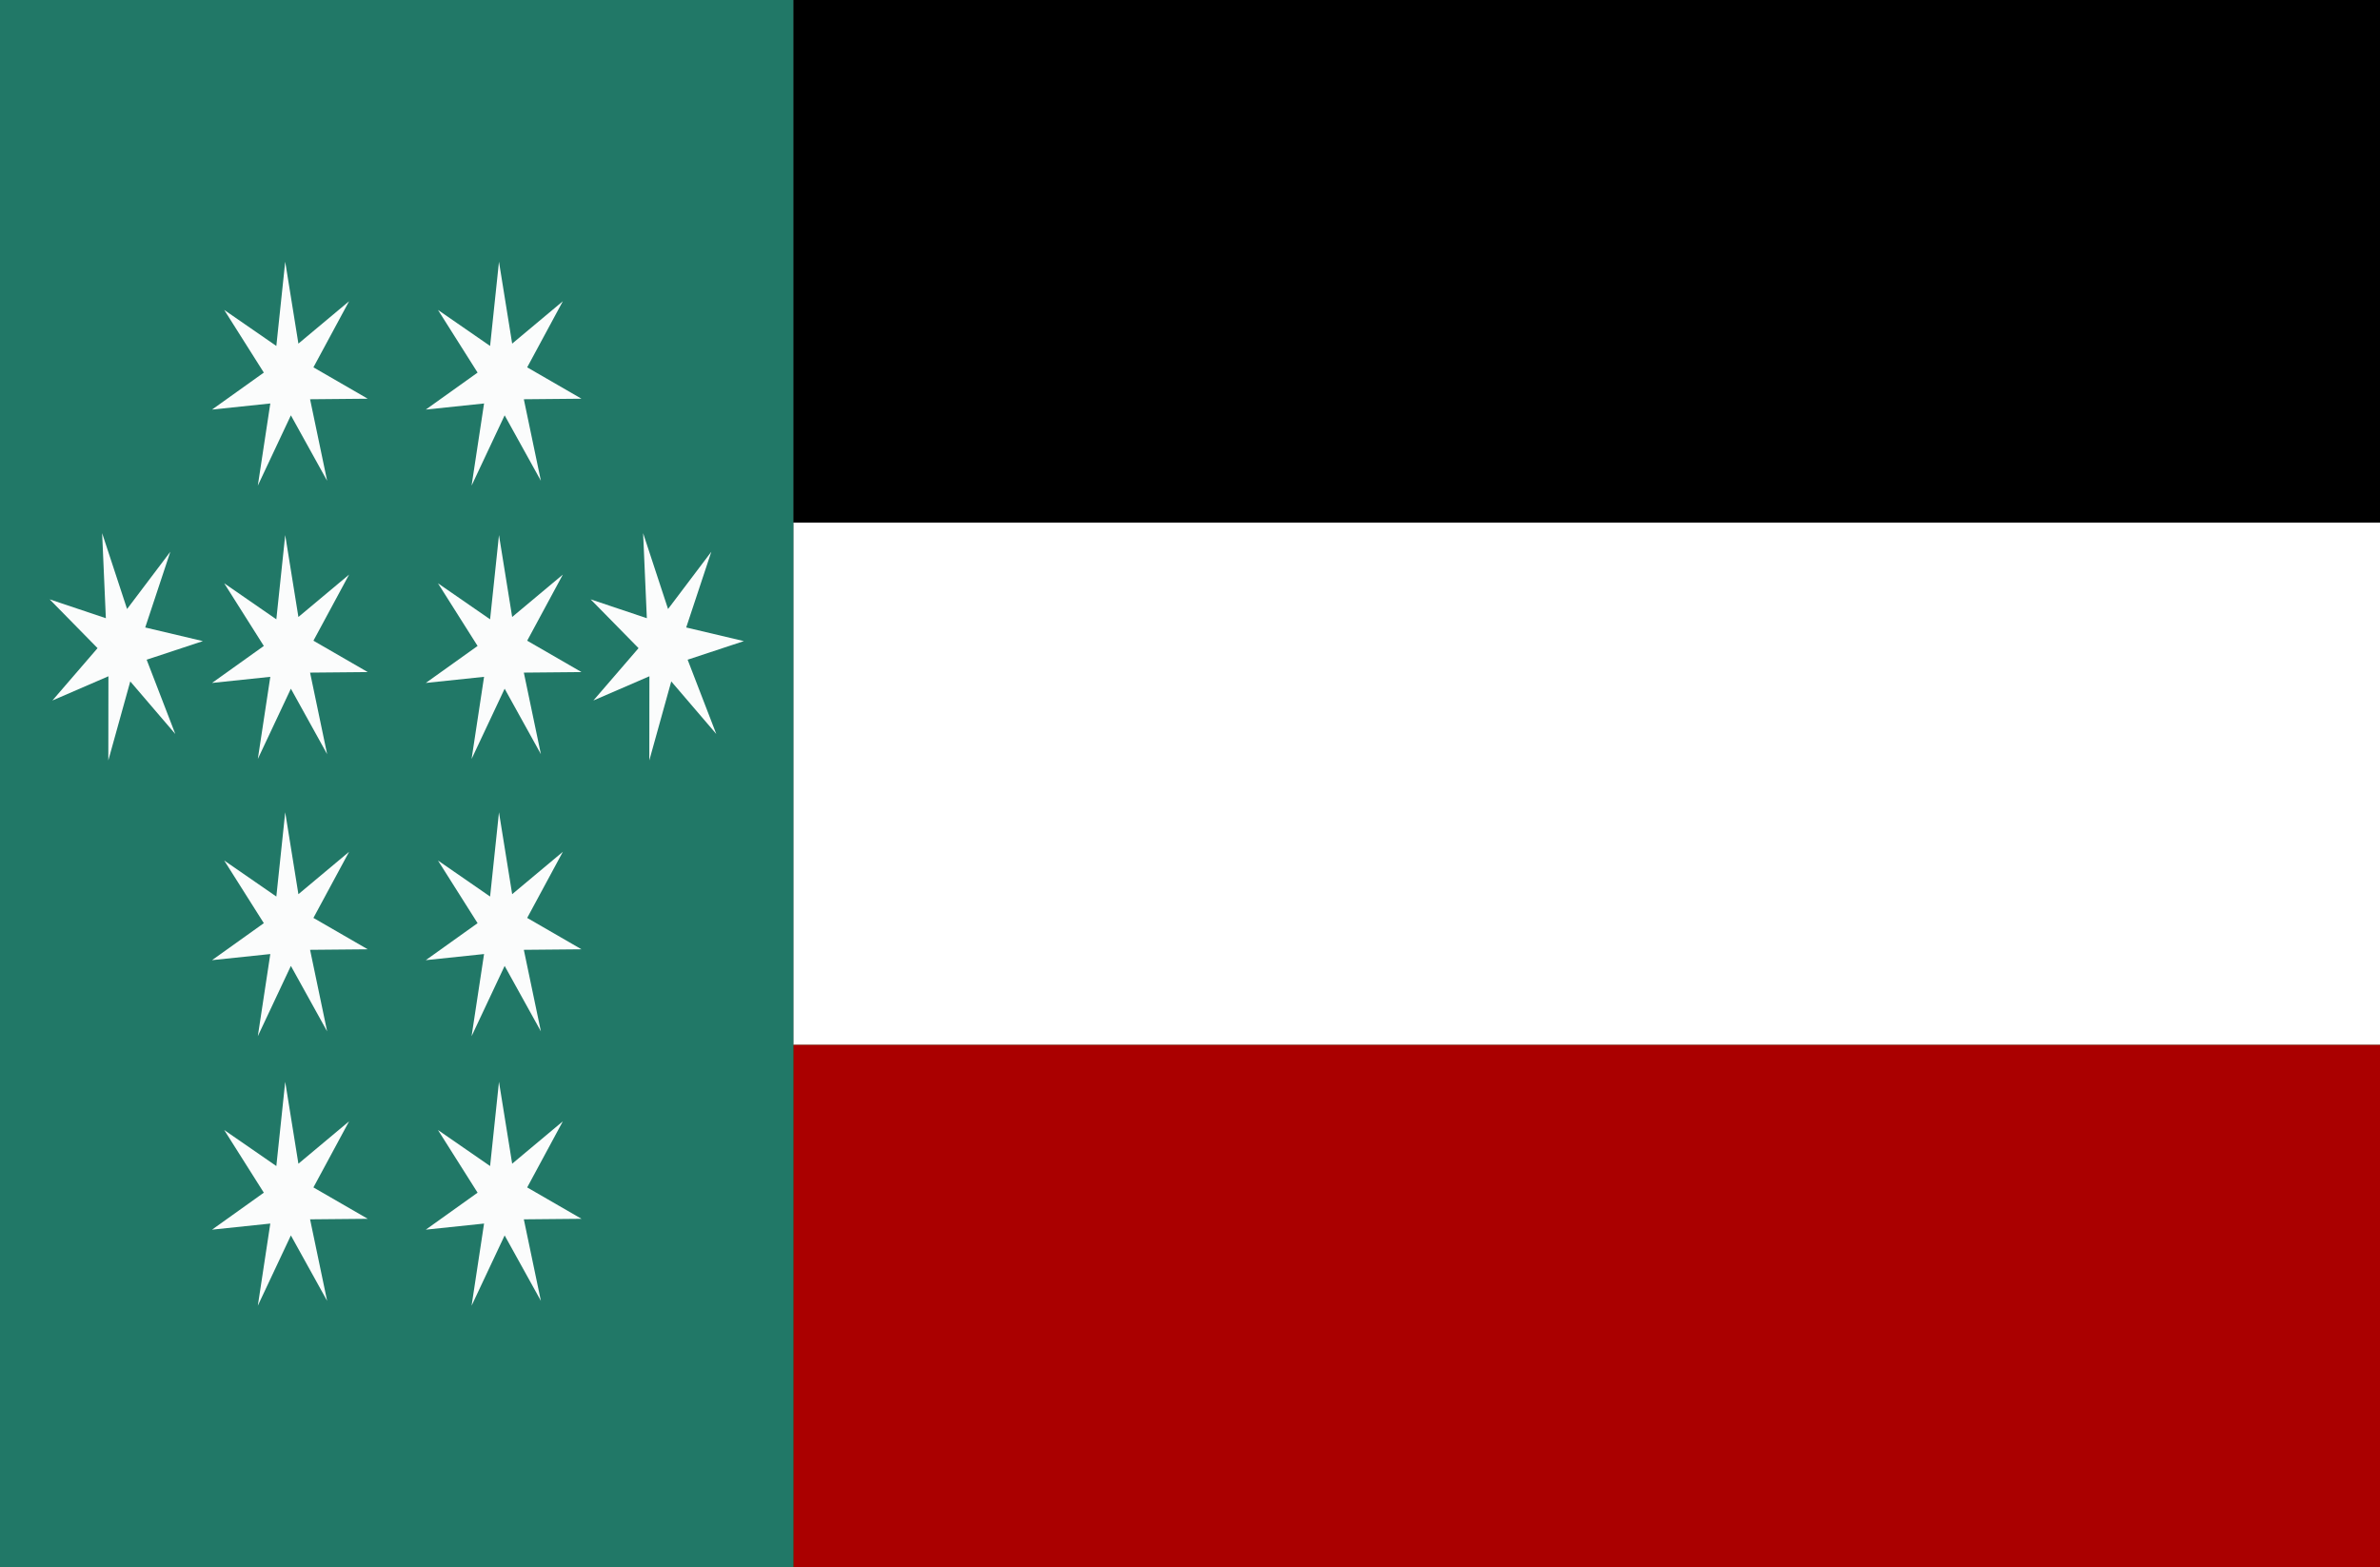 <?xml version="1.0" encoding="UTF-8" standalone="no"?>
<!-- Created with Inkscape (http://www.inkscape.org/) -->
<svg
   xmlns:dc="http://purl.org/dc/elements/1.1/"
   xmlns:cc="http://creativecommons.org/ns#"
   xmlns:rdf="http://www.w3.org/1999/02/22-rdf-syntax-ns#"
   xmlns:svg="http://www.w3.org/2000/svg"
   xmlns="http://www.w3.org/2000/svg"
   xmlns:xlink="http://www.w3.org/1999/xlink"
   xmlns:sodipodi="http://sodipodi.sourceforge.net/DTD/sodipodi-0.dtd"
   xmlns:inkscape="http://www.inkscape.org/namespaces/inkscape"
   version="1.0"
   width="984"
   height="648.002"
   id="svg3337"
   sodipodi:version="0.32"
   inkscape:version="0.46"
   sodipodi:docname="Flag of West Melanesia.svg"
   inkscape:output_extension="org.inkscape.output.svg.inkscape">
  <rect width="100%" height="100%" fill="#333333" stroke="none"/>
  <sodipodi:namedview
     inkscape:window-height="719"
     inkscape:window-width="1024"
     inkscape:pageshadow="2"
     inkscape:pageopacity="0.0"
     guidetolerance="10.0"
     gridtolerance="10.0"
     objecttolerance="10.0"
     borderopacity="1.0"
     bordercolor="#666666"
     pagecolor="#ffffff"
     id="base"
     showgrid="false"
     showguides="true"
     inkscape:guide-bbox="true"
     inkscape:zoom="0.78086159"
     inkscape:cx="492.00002"
     inkscape:cy="324.00105"
     inkscape:window-x="0"
     inkscape:window-y="22"
     inkscape:current-layer="svg3337" />
  <defs
     id="defs3339">
    <inkscape:perspective
       sodipodi:type="inkscape:persp3d"
       inkscape:vp_x="0 : 150 : 1"
       inkscape:vp_y="0 : 1000 : 0"
       inkscape:vp_z="600 : 150 : 1"
       inkscape:persp3d-origin="300 : 100 : 1"
       id="perspective20" />
    <linearGradient
       id="linearGradient623">
      <stop
         style="stop-color:#000000;stop-opacity:1"
         offset="0"
         id="stop624" />
      <stop
         style="stop-color:#ffffff;stop-opacity:1"
         offset="1"
         id="stop625" />
    </linearGradient>
    <linearGradient
       id="linearGradient626"
       xlink:href="#linearGradient623" />
  </defs>
  <g
     id="g2524">
    <rect
       id="rect1201"
       style="font-size:12px;fill:#008000;fill-opacity:1;fill-rule:evenodd;stroke-width:1pt"
       y="432.003"
       x="327.999"
       height="215.999"
       width="655.998" />
    <rect
       id="rect880"
       style="font-size:12px;fill:#ffffff;fill-opacity:1;fill-rule:evenodd;stroke-width:1pt"
       y="216.002"
       x="328"
       height="216"
       width="656" />
    <rect
       width="656"
       height="216"
       x="328"
       y="432.002"
       style="font-size:12px;fill:#aa0000;fill-opacity:1;fill-rule:evenodd;stroke-width:1pt"
       id="rect3163" />
    <rect
       id="rect3165"
       style="font-size:12px;fill:#000000;fill-opacity:1;fill-rule:evenodd;stroke-width:1pt"
       y="3.2519531e-06"
       x="327.999"
       height="216"
       width="656" />
    <rect
       id="rect1200"
       style="font-size:12px;fill:#217867;fill-opacity:1;fill-rule:evenodd;stroke-width:1pt"
       y="0.002"
       x="-3.1032094e-15"
       height="648"
       width="328" />
    <g
       transform="matrix(0.852,0,0,1.243,25.812,369.736)"
       id="g3271">
      <g
         id="g3255"
         transform="translate(1.993,0)">
        <g
           transform="translate(-28.174,-23.692)"
           id="g3185">
          <path
             style="fill:#ffffff;fill-opacity:0.977;fill-rule:nonzero"
             d="M 154.628,-113.848 L 137.04,-135.616 L 120.999,-112.24 L 127.052,-139.562 L 98.775,-137.529 L 123.91,-149.832 L 104.69,-170.673 L 129.981,-158.692 L 134.291,-186.713 L 140.692,-159.469 L 165.287,-173.57 L 147.979,-151.58 L 174.338,-141.143 L 146.353,-140.964 L 154.628,-113.848 z"
             id="path3176" />
          <path
             id="path3179"
             d="M 154.628,-22.923 L 137.04,-44.691 L 120.999,-21.315 L 127.052,-48.638 L 98.775,-46.605 L 123.91,-58.907 L 104.69,-79.748 L 129.981,-67.767 L 134.291,-95.788 L 140.692,-68.545 L 165.287,-82.645 L 147.979,-60.655 L 174.338,-50.218 L 146.353,-50.039 L 154.628,-22.923 z"
             style="fill:#ffffff;fill-opacity:0.977;fill-rule:nonzero" />
          <path
             style="fill:#ffffff;fill-opacity:0.977;fill-rule:nonzero"
             d="M 154.628,69.283 L 137.04,47.515 L 120.999,70.89 L 127.052,43.568 L 98.775,45.601 L 123.91,33.298 L 104.69,12.458 L 129.981,24.439 L 134.291,-3.582 L 140.692,23.661 L 165.287,9.56 L 147.979,31.55 L 174.338,41.988 L 146.353,42.166 L 154.628,69.283 z"
             id="path3181" />
          <path
             id="path3183"
             d="M 154.628,158.927 L 137.04,137.159 L 120.999,160.535 L 127.052,133.212 L 98.775,135.245 L 123.91,122.943 L 104.69,102.102 L 129.981,114.083 L 134.291,86.062 L 140.692,113.305 L 165.287,99.204 L 147.979,121.195 L 174.338,131.632 L 146.353,131.811 L 154.628,158.927 z"
             style="fill:#ffffff;fill-opacity:0.977;fill-rule:nonzero" />
        </g>
        <g
           transform="translate(75.557,-23.692)"
           id="g3191">
          <path
             id="path3193"
             d="M 154.628,-113.848 L 137.04,-135.616 L 120.999,-112.24 L 127.052,-139.562 L 98.775,-137.529 L 123.91,-149.832 L 104.69,-170.673 L 129.981,-158.692 L 134.291,-186.713 L 140.692,-159.469 L 165.287,-173.57 L 147.979,-151.58 L 174.338,-141.143 L 146.353,-140.964 L 154.628,-113.848 z"
             style="fill:#ffffff;fill-opacity:0.977;fill-rule:nonzero" />
          <path
             style="fill:#ffffff;fill-opacity:0.977;fill-rule:nonzero"
             d="M 154.628,-22.923 L 137.04,-44.691 L 120.999,-21.315 L 127.052,-48.638 L 98.775,-46.605 L 123.91,-58.907 L 104.69,-79.748 L 129.981,-67.767 L 134.291,-95.788 L 140.692,-68.545 L 165.287,-82.645 L 147.979,-60.655 L 174.338,-50.218 L 146.353,-50.039 L 154.628,-22.923 z"
             id="path3195" />
          <path
             id="path3197"
             d="M 154.628,69.283 L 137.04,47.515 L 120.999,70.89 L 127.052,43.568 L 98.775,45.601 L 123.91,33.298 L 104.69,12.458 L 129.981,24.439 L 134.291,-3.582 L 140.692,23.661 L 165.287,9.56 L 147.979,31.55 L 174.338,41.988 L 146.353,42.166 L 154.628,69.283 z"
             style="fill:#ffffff;fill-opacity:0.977;fill-rule:nonzero" />
          <path
             style="fill:#ffffff;fill-opacity:0.977;fill-rule:nonzero"
             d="M 154.628,158.927 L 137.04,137.159 L 120.999,160.535 L 127.052,133.212 L 98.775,135.245 L 123.91,122.943 L 104.69,102.102 L 129.981,114.083 L 134.291,86.062 L 140.692,113.305 L 165.287,99.204 L 147.979,121.195 L 174.338,131.632 L 146.353,131.811 L 154.628,158.927 z"
             id="path3199" />
        </g>
      </g>
      <g
         id="g3267"
         transform="translate(1.281,-5.123)">
        <path
           style="fill:#ffffff;fill-opacity:0.977;fill-rule:nonzero"
           d="M 256.376,-59.337 L 278.285,-76.748 L 255.039,-92.978 L 282.312,-86.704 L 280.507,-114.997 L 292.607,-89.763 L 313.602,-108.815 L 301.417,-83.622 L 329.402,-79.085 L 302.108,-72.904 L 316.01,-48.196 L 294.16,-65.682 L 283.51,-39.407 L 283.558,-67.392 L 256.376,-59.337 z"
           id="path3243" />
        <path
           id="path3249"
           d="M -6.145,-59.337 L 15.764,-76.748 L -7.482,-92.978 L 19.791,-86.704 L 17.986,-114.997 L 30.086,-89.763 L 51.081,-108.815 L 38.896,-83.622 L 66.881,-79.085 L 39.587,-72.904 L 53.489,-48.196 L 31.639,-65.682 L 20.989,-39.407 L 21.037,-67.392 L -6.145,-59.337 z"
           style="fill:#ffffff;fill-opacity:0.977;fill-rule:nonzero" />
      </g>
    </g>
  </g>
</svg>
